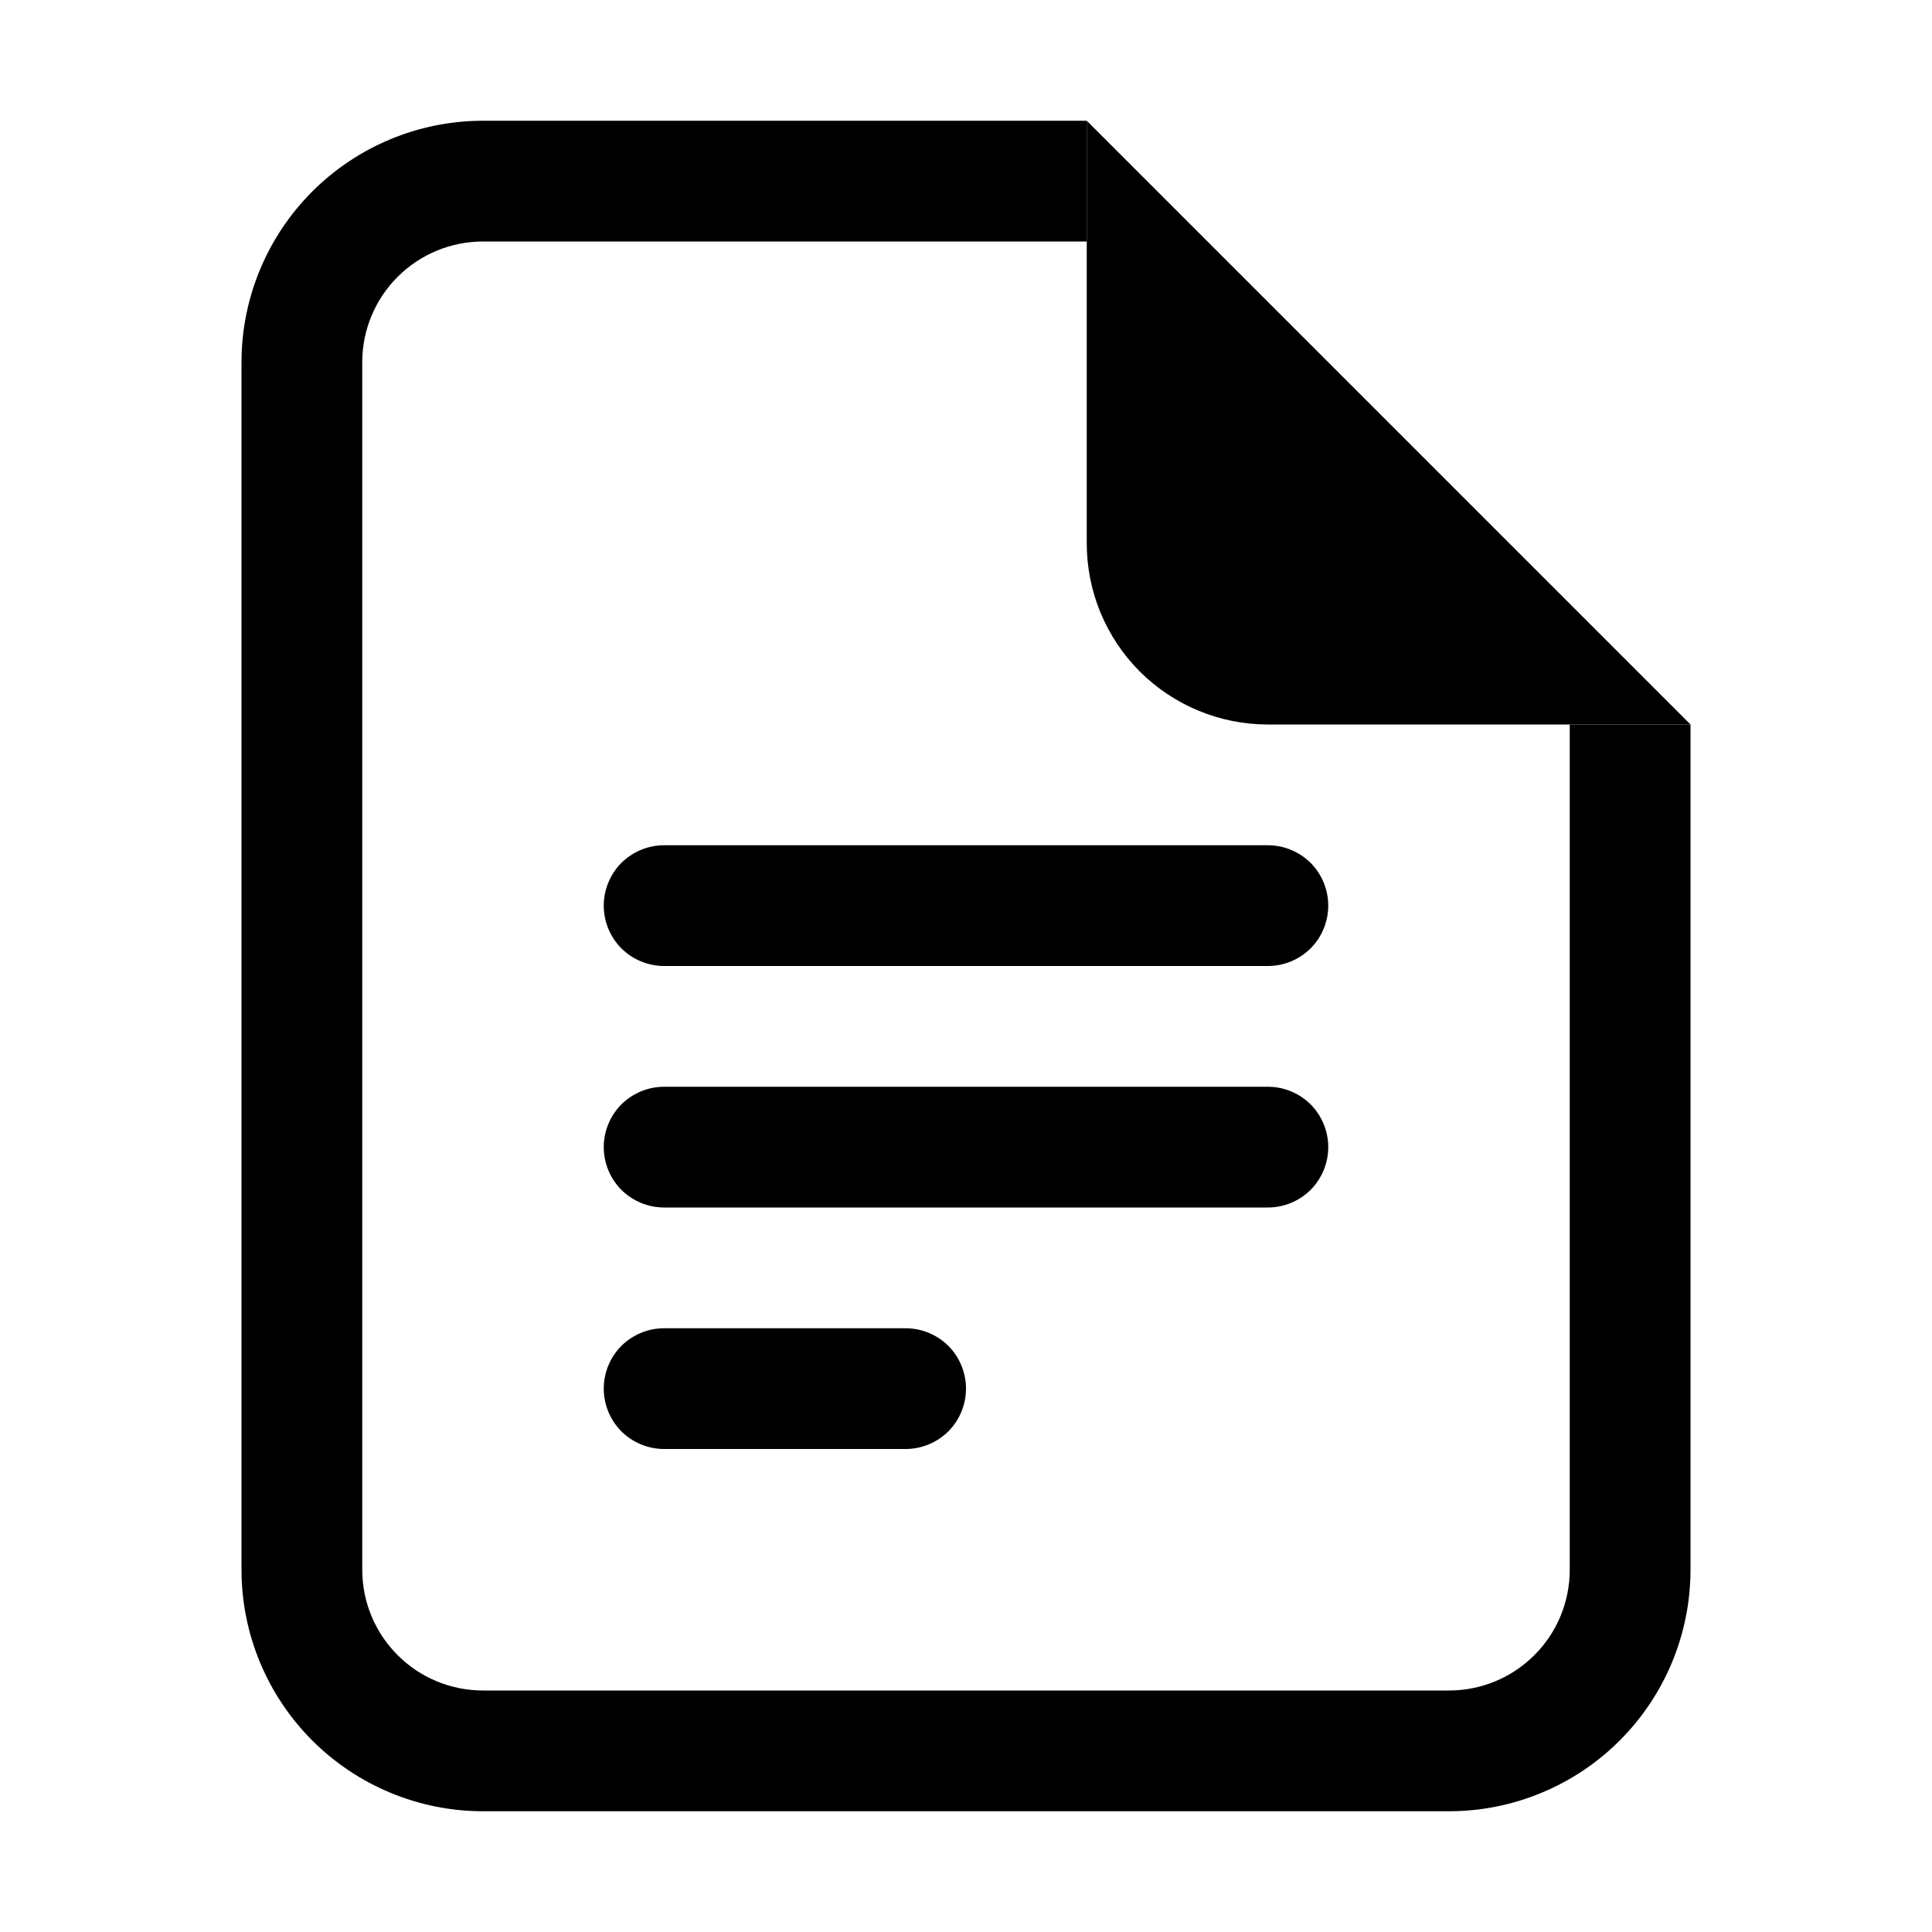 <svg width="16" height="16" viewBox="0 0 16 16" fill="none">
<path d="M4 1H9V2H4C3.735 2 3.48 2.105 3.293 2.293C3.105 2.48 3 2.735 3 3V13C3 13.265 3.105 13.52 3.293 13.707C3.48 13.895 3.735 14 4 14H12C12.265 14 12.52 13.895 12.707 13.707C12.895 13.52 13 13.265 13 13V6H14V13C14 13.53 13.789 14.039 13.414 14.414C13.039 14.789 12.53 15 12 15H4C3.47 15 2.961 14.789 2.586 14.414C2.211 14.039 2 13.53 2 13V3C2 2.47 2.211 1.961 2.586 1.586C2.961 1.211 3.47 1 4 1Z" fill="currentColor"/>
<path d="M9 4.5V1L14 6H10.5C10.102 6 9.721 5.842 9.439 5.561C9.158 5.279 9 4.898 9 4.5Z" fill="currentColor"/>
<path fill-rule="evenodd" clip-rule="evenodd" d="M5 11.5C5 11.367 5.053 11.24 5.146 11.146C5.24 11.053 5.367 11 5.5 11H7.5C7.633 11 7.76 11.053 7.854 11.146C7.947 11.24 8 11.367 8 11.5C8 11.633 7.947 11.76 7.854 11.854C7.76 11.947 7.633 12 7.5 12H5.5C5.367 12 5.24 11.947 5.146 11.854C5.053 11.76 5 11.633 5 11.5ZM5 9.5C5 9.367 5.053 9.24 5.146 9.146C5.24 9.053 5.367 9 5.5 9H10.5C10.633 9 10.76 9.053 10.854 9.146C10.947 9.24 11 9.367 11 9.5C11 9.633 10.947 9.76 10.854 9.854C10.76 9.947 10.633 10 10.5 10H5.5C5.367 10 5.24 9.947 5.146 9.854C5.053 9.76 5 9.633 5 9.5ZM5 7.5C5 7.367 5.053 7.24 5.146 7.146C5.24 7.053 5.367 7 5.5 7H10.5C10.633 7 10.76 7.053 10.854 7.146C10.947 7.24 11 7.367 11 7.5C11 7.633 10.947 7.76 10.854 7.854C10.76 7.947 10.633 8 10.5 8H5.5C5.367 8 5.24 7.947 5.146 7.854C5.053 7.76 5 7.633 5 7.5Z" fill="currentColor"/>
</svg>
